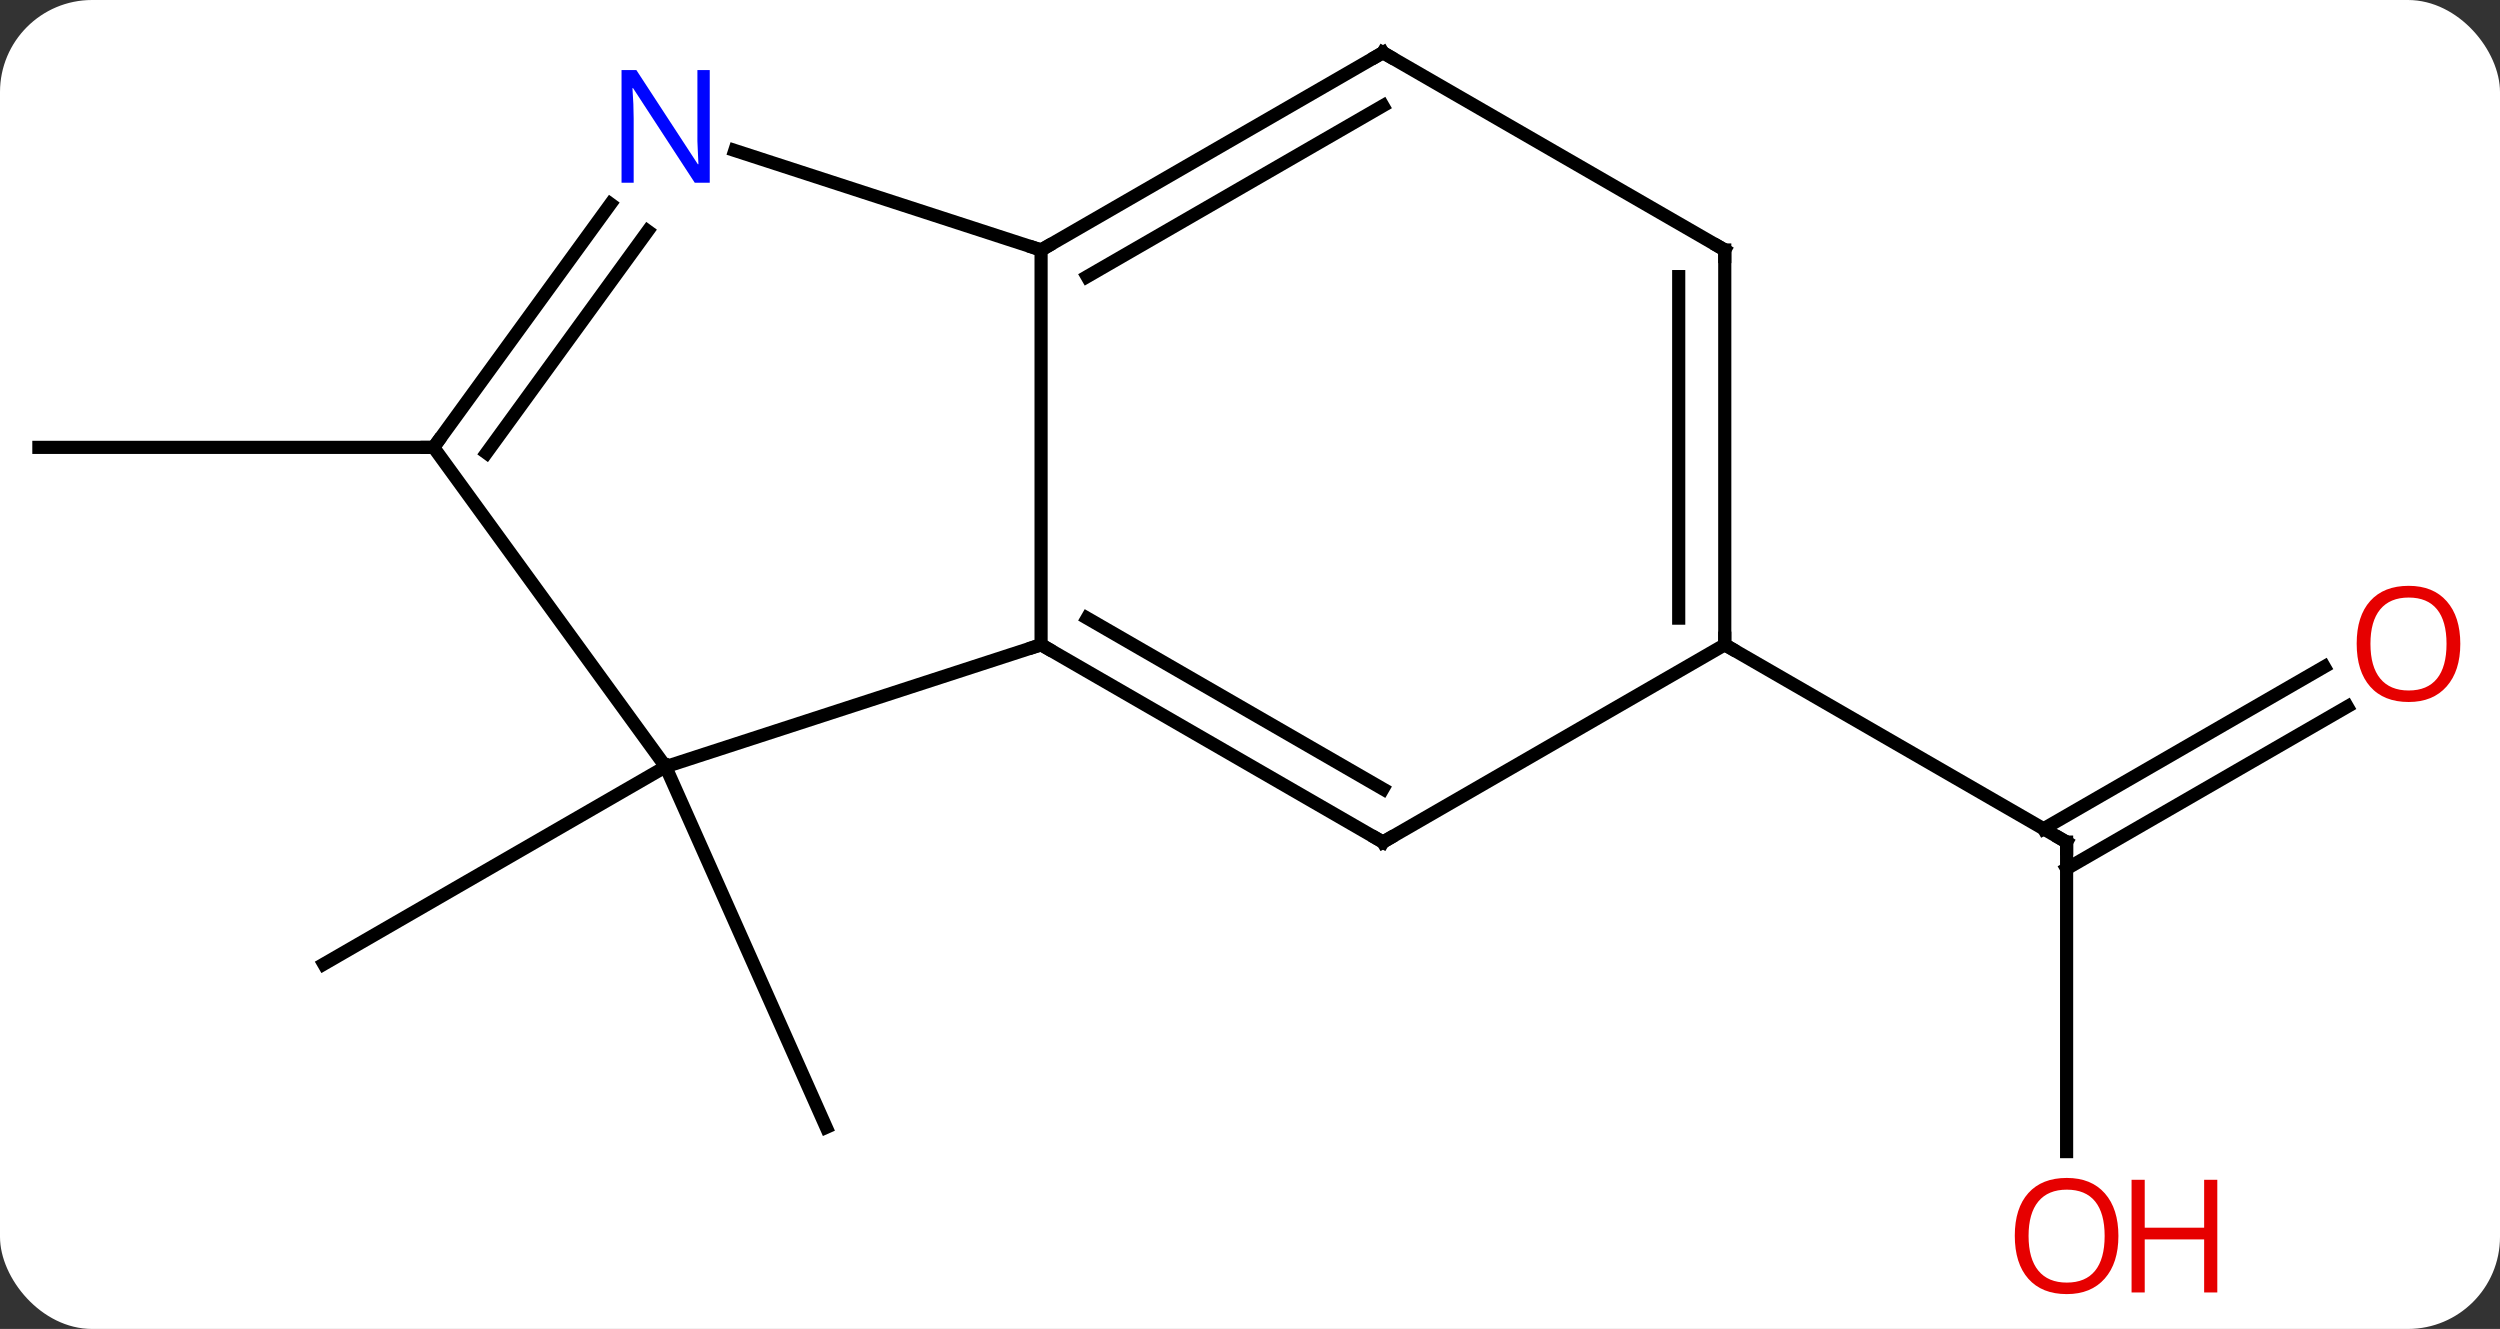 <svg width="190" viewBox="0 0 190 101" style="fill-opacity:1; color-rendering:auto; color-interpolation:auto; text-rendering:auto; stroke:black; stroke-linecap:square; stroke-miterlimit:10; shape-rendering:auto; stroke-opacity:1; fill:black; stroke-dasharray:none; font-weight:normal; stroke-width:1; font-family:'Open Sans'; font-style:normal; stroke-linejoin:miter; font-size:12; stroke-dashoffset:0; image-rendering:auto;" height="101" class="cas-substance-image" xmlns:xlink="http://www.w3.org/1999/xlink" xmlns="http://www.w3.org/2000/svg"><rect x="0" y="0" width="190" height="101" fill="#333333" stroke="none"/><svg class="cas-substance-single-component"><rect y="0" x="0" width="190" stroke="none" ry="7" rx="7" height="101" fill="white" class="cas-substance-group"/><svg y="0" x="0" width="190" viewBox="0 0 190 101" style="fill:black;" height="101" class="cas-substance-single-component-image"><svg><g><g transform="translate(93,49)" style="text-rendering:geometricPrecision; color-rendering:optimizeQuality; color-interpolation:linearRGB; stroke-linecap:butt; image-rendering:optimizeQuality;"><line y2="9.27" y1="24.27" x2="-42.411" x1="-68.391" style="fill:none;"/><line y2="9.27" y1="36.678" x2="-42.411" x1="-30.207" style="fill:none;"/><line y2="38.523" y1="15" x2="64.062" x1="64.062" style="fill:none;"/><line y2="4.704" y1="17.021" x2="85.397" x1="64.062" style="fill:none;"/><line y2="1.673" y1="13.99" x2="83.647" x1="62.312" style="fill:none;"/><line y2="0" y1="15" x2="38.082" x1="64.062" style="fill:none;"/><line y2="-15" y1="-15" x2="-60.045" x1="-90.045" style="fill:none;"/><line y2="-30" y1="0" x2="-13.878" x1="-13.878" style="fill:none;"/><line y2="15" y1="0" x2="12.102" x1="-13.878" style="fill:none;"/><line y2="10.959" y1="-2.021" x2="12.102" x1="-10.378" style="fill:none;"/><line y2="9.27" y1="0" x2="-42.411" x1="-13.878" style="fill:none;"/><line y2="-37.563" y1="-30" x2="-37.157" x1="-13.878" style="fill:none;"/><line y2="-45" y1="-30" x2="12.102" x1="-13.878" style="fill:none;"/><line y2="-40.959" y1="-27.979" x2="12.102" x1="-10.378" style="fill:none;"/><line y2="0" y1="15" x2="38.082" x1="12.102" style="fill:none;"/><line y2="-15" y1="9.27" x2="-60.045" x1="-42.411" style="fill:none;"/><line y2="-15" y1="-33.496" x2="-60.045" x1="-46.606" style="fill:none;"/><line y2="-14.578" y1="-31.438" x2="-56.026" x1="-43.775" style="fill:none;"/><line y2="-30" y1="-45" x2="38.082" x1="12.102" style="fill:none;"/><line y2="-30" y1="0" x2="38.082" x1="38.082" style="fill:none;"/><line y2="-27.979" y1="-2.021" x2="34.582" x1="34.582" style="fill:none;"/><path style="fill:none; stroke-miterlimit:5;" d="M64.062 15.5 L64.062 15 L63.629 14.75"/></g><g transform="translate(93,49)" style="stroke-linecap:butt; fill:rgb(230,0,0); text-rendering:geometricPrecision; color-rendering:optimizeQuality; image-rendering:optimizeQuality; font-family:'Open Sans'; stroke:rgb(230,0,0); color-interpolation:linearRGB; stroke-miterlimit:5;"><path style="stroke:none;" d="M67.999 44.93 Q67.999 46.992 66.96 48.172 Q65.921 49.352 64.078 49.352 Q62.187 49.352 61.156 48.188 Q60.124 47.023 60.124 44.914 Q60.124 42.82 61.156 41.672 Q62.187 40.523 64.078 40.523 Q65.937 40.523 66.968 41.695 Q67.999 42.867 67.999 44.93 ZM61.171 44.93 Q61.171 46.664 61.914 47.57 Q62.656 48.477 64.078 48.477 Q65.499 48.477 66.226 47.578 Q66.953 46.68 66.953 44.93 Q66.953 43.195 66.226 42.305 Q65.499 41.414 64.078 41.414 Q62.656 41.414 61.914 42.312 Q61.171 43.211 61.171 44.93 Z"/><path style="stroke:none;" d="M75.515 49.227 L74.515 49.227 L74.515 45.195 L69.999 45.195 L69.999 49.227 L68.999 49.227 L68.999 40.664 L69.999 40.664 L69.999 44.305 L74.515 44.305 L74.515 40.664 L75.515 40.664 L75.515 49.227 Z"/><path style="stroke:none;" d="M93.983 -0.07 Q93.983 1.992 92.943 3.172 Q91.904 4.352 90.061 4.352 Q88.17 4.352 87.139 3.188 Q86.108 2.023 86.108 -0.086 Q86.108 -2.18 87.139 -3.328 Q88.17 -4.477 90.061 -4.477 Q91.92 -4.477 92.951 -3.305 Q93.983 -2.133 93.983 -0.07 ZM87.154 -0.07 Q87.154 1.664 87.897 2.57 Q88.639 3.477 90.061 3.477 Q91.483 3.477 92.209 2.578 Q92.936 1.68 92.936 -0.07 Q92.936 -1.805 92.209 -2.695 Q91.483 -3.586 90.061 -3.586 Q88.639 -3.586 87.897 -2.688 Q87.154 -1.789 87.154 -0.07 Z"/><path style="fill:none; stroke:black;" d="M-13.445 0.25 L-13.878 0 L-14.354 0.154"/><path style="fill:none; stroke:black;" d="M-13.445 -30.25 L-13.878 -30 L-14.354 -30.154"/><path style="fill:none; stroke:black;" d="M11.669 14.75 L12.102 15 L12.535 14.75"/><path style="fill:rgb(0,5,255); stroke:none;" d="M-39.059 -35.114 L-40.2 -35.114 L-44.888 -42.301 L-44.934 -42.301 Q-44.841 -41.036 -44.841 -39.989 L-44.841 -35.114 L-45.763 -35.114 L-45.763 -43.676 L-44.638 -43.676 L-39.966 -36.52 L-39.919 -36.52 Q-39.919 -36.676 -39.966 -37.536 Q-40.013 -38.395 -39.997 -38.77 L-39.997 -43.676 L-39.059 -43.676 L-39.059 -35.114 Z"/><path style="fill:none; stroke:black;" d="M11.669 -44.75 L12.102 -45 L12.535 -44.75"/><path style="fill:none; stroke:black;" d="M38.082 -0.5 L38.082 0 L38.515 0.25"/><path style="fill:none; stroke:black;" d="M-59.751 -15.405 L-60.045 -15 L-60.545 -15"/><path style="fill:none; stroke:black;" d="M37.649 -30.25 L38.082 -30 L38.082 -29.5"/></g></g></svg></svg></svg></svg>